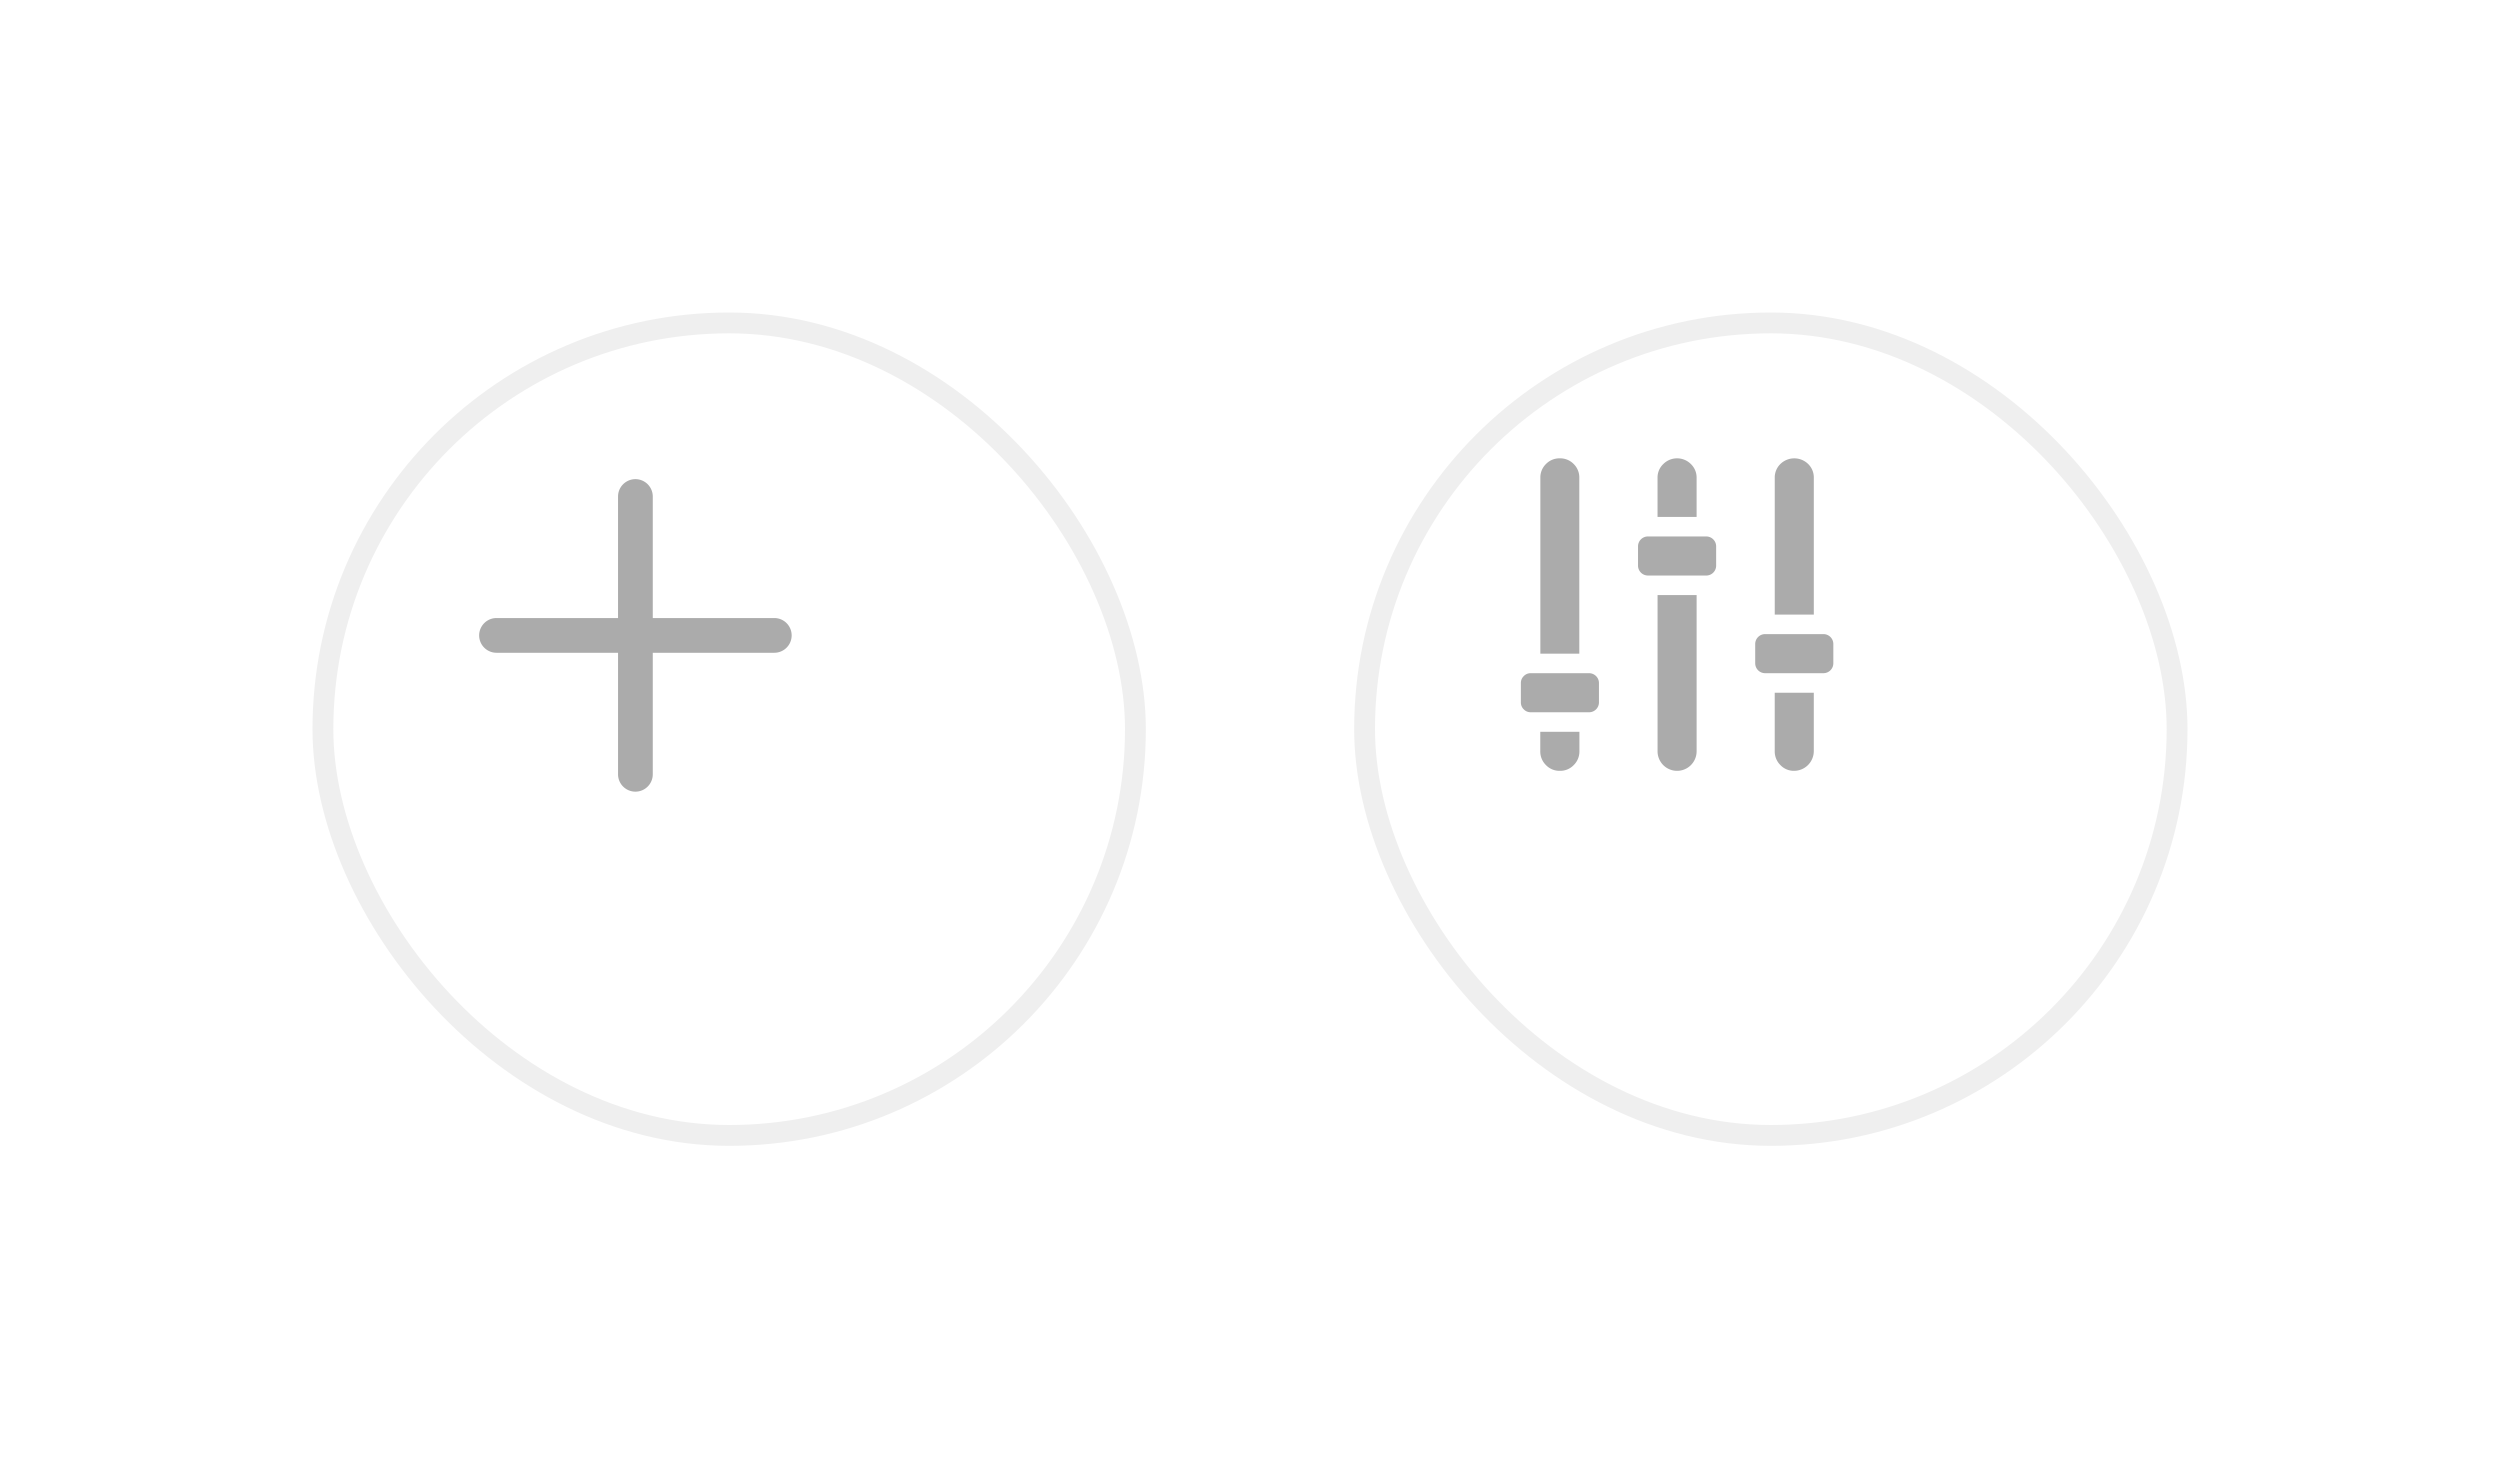 <svg xmlns="http://www.w3.org/2000/svg" xmlns:xlink="http://www.w3.org/1999/xlink" width="120" height="70" viewBox="0 0 120 70">
  <defs>
    <filter id="Rectangle_130" x="0" y="0" width="70" height="70" filterUnits="userSpaceOnUse">
      <feOffset dx="5" dy="5" input="SourceAlpha"/>
      <feGaussianBlur stdDeviation="5" result="blur"/>
      <feFlood flood-opacity="0.051"/>
      <feComposite operator="in" in2="blur"/>
      <feComposite in="SourceGraphic"/>
    </filter>
    <filter id="Rectangle_130-2" x="50" y="0" width="70" height="70" filterUnits="userSpaceOnUse">
      <feOffset dx="5" dy="5" input="SourceAlpha"/>
      <feGaussianBlur stdDeviation="5" result="blur-2"/>
      <feFlood flood-opacity="0.051"/>
      <feComposite operator="in" in2="blur-2"/>
      <feComposite in="SourceGraphic"/>
    </filter>
  </defs>
  <g id="Group_199" data-name="Group 199" transform="translate(-1138 -118)">
    <g id="Group_198" data-name="Group 198" transform="translate(808 -58)">
      <g id="Group_183" data-name="Group 183" transform="translate(-860 58)">
        <g id="Group_91" data-name="Group 91">
          <g transform="matrix(1, 0, 0, 1, 1190, 118)" filter="url(#Rectangle_130)">
            <g id="Rectangle_130-3" data-name="Rectangle 130" transform="translate(10 10)" fill="#fff" stroke="#efefef" stroke-width="1">
              <rect width="40" height="40" rx="20" stroke="none"/>
              <rect x="0.5" y="0.5" width="39" height="39" rx="19.5" fill="none"/>
            </g>
          </g>
          <path id="plus" d="M12.833,12.833v5.833a.833.833,0,0,1-1.667,0V12.833H5.333a.833.833,0,1,1,0-1.667h5.833V5.333a.833.833,0,1,1,1.667,0v5.833h5.833a.833.833,0,0,1,0,1.667Z" transform="translate(1208.5 136.5)" fill="#ababab" fill-rule="evenodd"/>
        </g>
      </g>
    </g>
    <g transform="matrix(1, 0, 0, 1, 1138, 118)" filter="url(#Rectangle_130-2)">
      <g id="Rectangle_130-4" data-name="Rectangle 130" transform="translate(60 10)" fill="#fff" stroke="#efefef" stroke-width="1">
        <rect width="40" height="40" rx="20" stroke="none"/>
        <rect x="0.5" y="0.5" width="39" height="39" rx="19.5" fill="none"/>
      </g>
    </g>
    <path id="equalizer" d="M14.562,10.313H11.749a.476.476,0,0,1-.469-.469V8.906a.476.476,0,0,1,.469-.469h2.812a.476.476,0,0,1,.469.469v.938a.476.476,0,0,1-.469.469ZM12.218.938a.906.906,0,0,1,.271-.666.955.955,0,0,1,1.333,0,.906.906,0,0,1,.271.666V7.5H12.218V.938ZM8.936,5.625H6.124a.476.476,0,0,1-.469-.469V4.219a.476.476,0,0,1,.469-.469H8.936a.476.476,0,0,1,.469.469v.938a.476.476,0,0,1-.469.469ZM6.592.938A.894.894,0,0,1,6.871.271a.936.936,0,0,1,1.318,0,.894.894,0,0,1,.278.666V2.813H6.592V.938ZM3.311,12.188H.5a.45.45,0,0,1-.329-.139.453.453,0,0,1-.139-.329v-.938a.45.45,0,0,1,.139-.329A.453.453,0,0,1,.5,10.313H3.311a.476.476,0,0,1,.469.469v.938a.476.476,0,0,1-.469.469ZM.967.938A.906.906,0,0,1,1.238.271.906.906,0,0,1,1.9,0a.906.906,0,0,1,.666.271.906.906,0,0,1,.271.666V9.375H.967V.938ZM2.842,14.063a.912.912,0,0,1-.271.659A.894.894,0,0,1,1.9,15a.894.894,0,0,1-.666-.278.912.912,0,0,1-.271-.659v-.938H2.842v.938Zm5.625,0a.937.937,0,0,1-1.874,0v-7.5H8.468v7.5Zm5.625,0a.95.95,0,0,1-.945.937.885.885,0,0,1-.659-.278.915.915,0,0,1-.271-.659V11.25h1.875v2.812Z" transform="translate(1210.97 140)" fill="#ababab"/>
  </g>
</svg>
